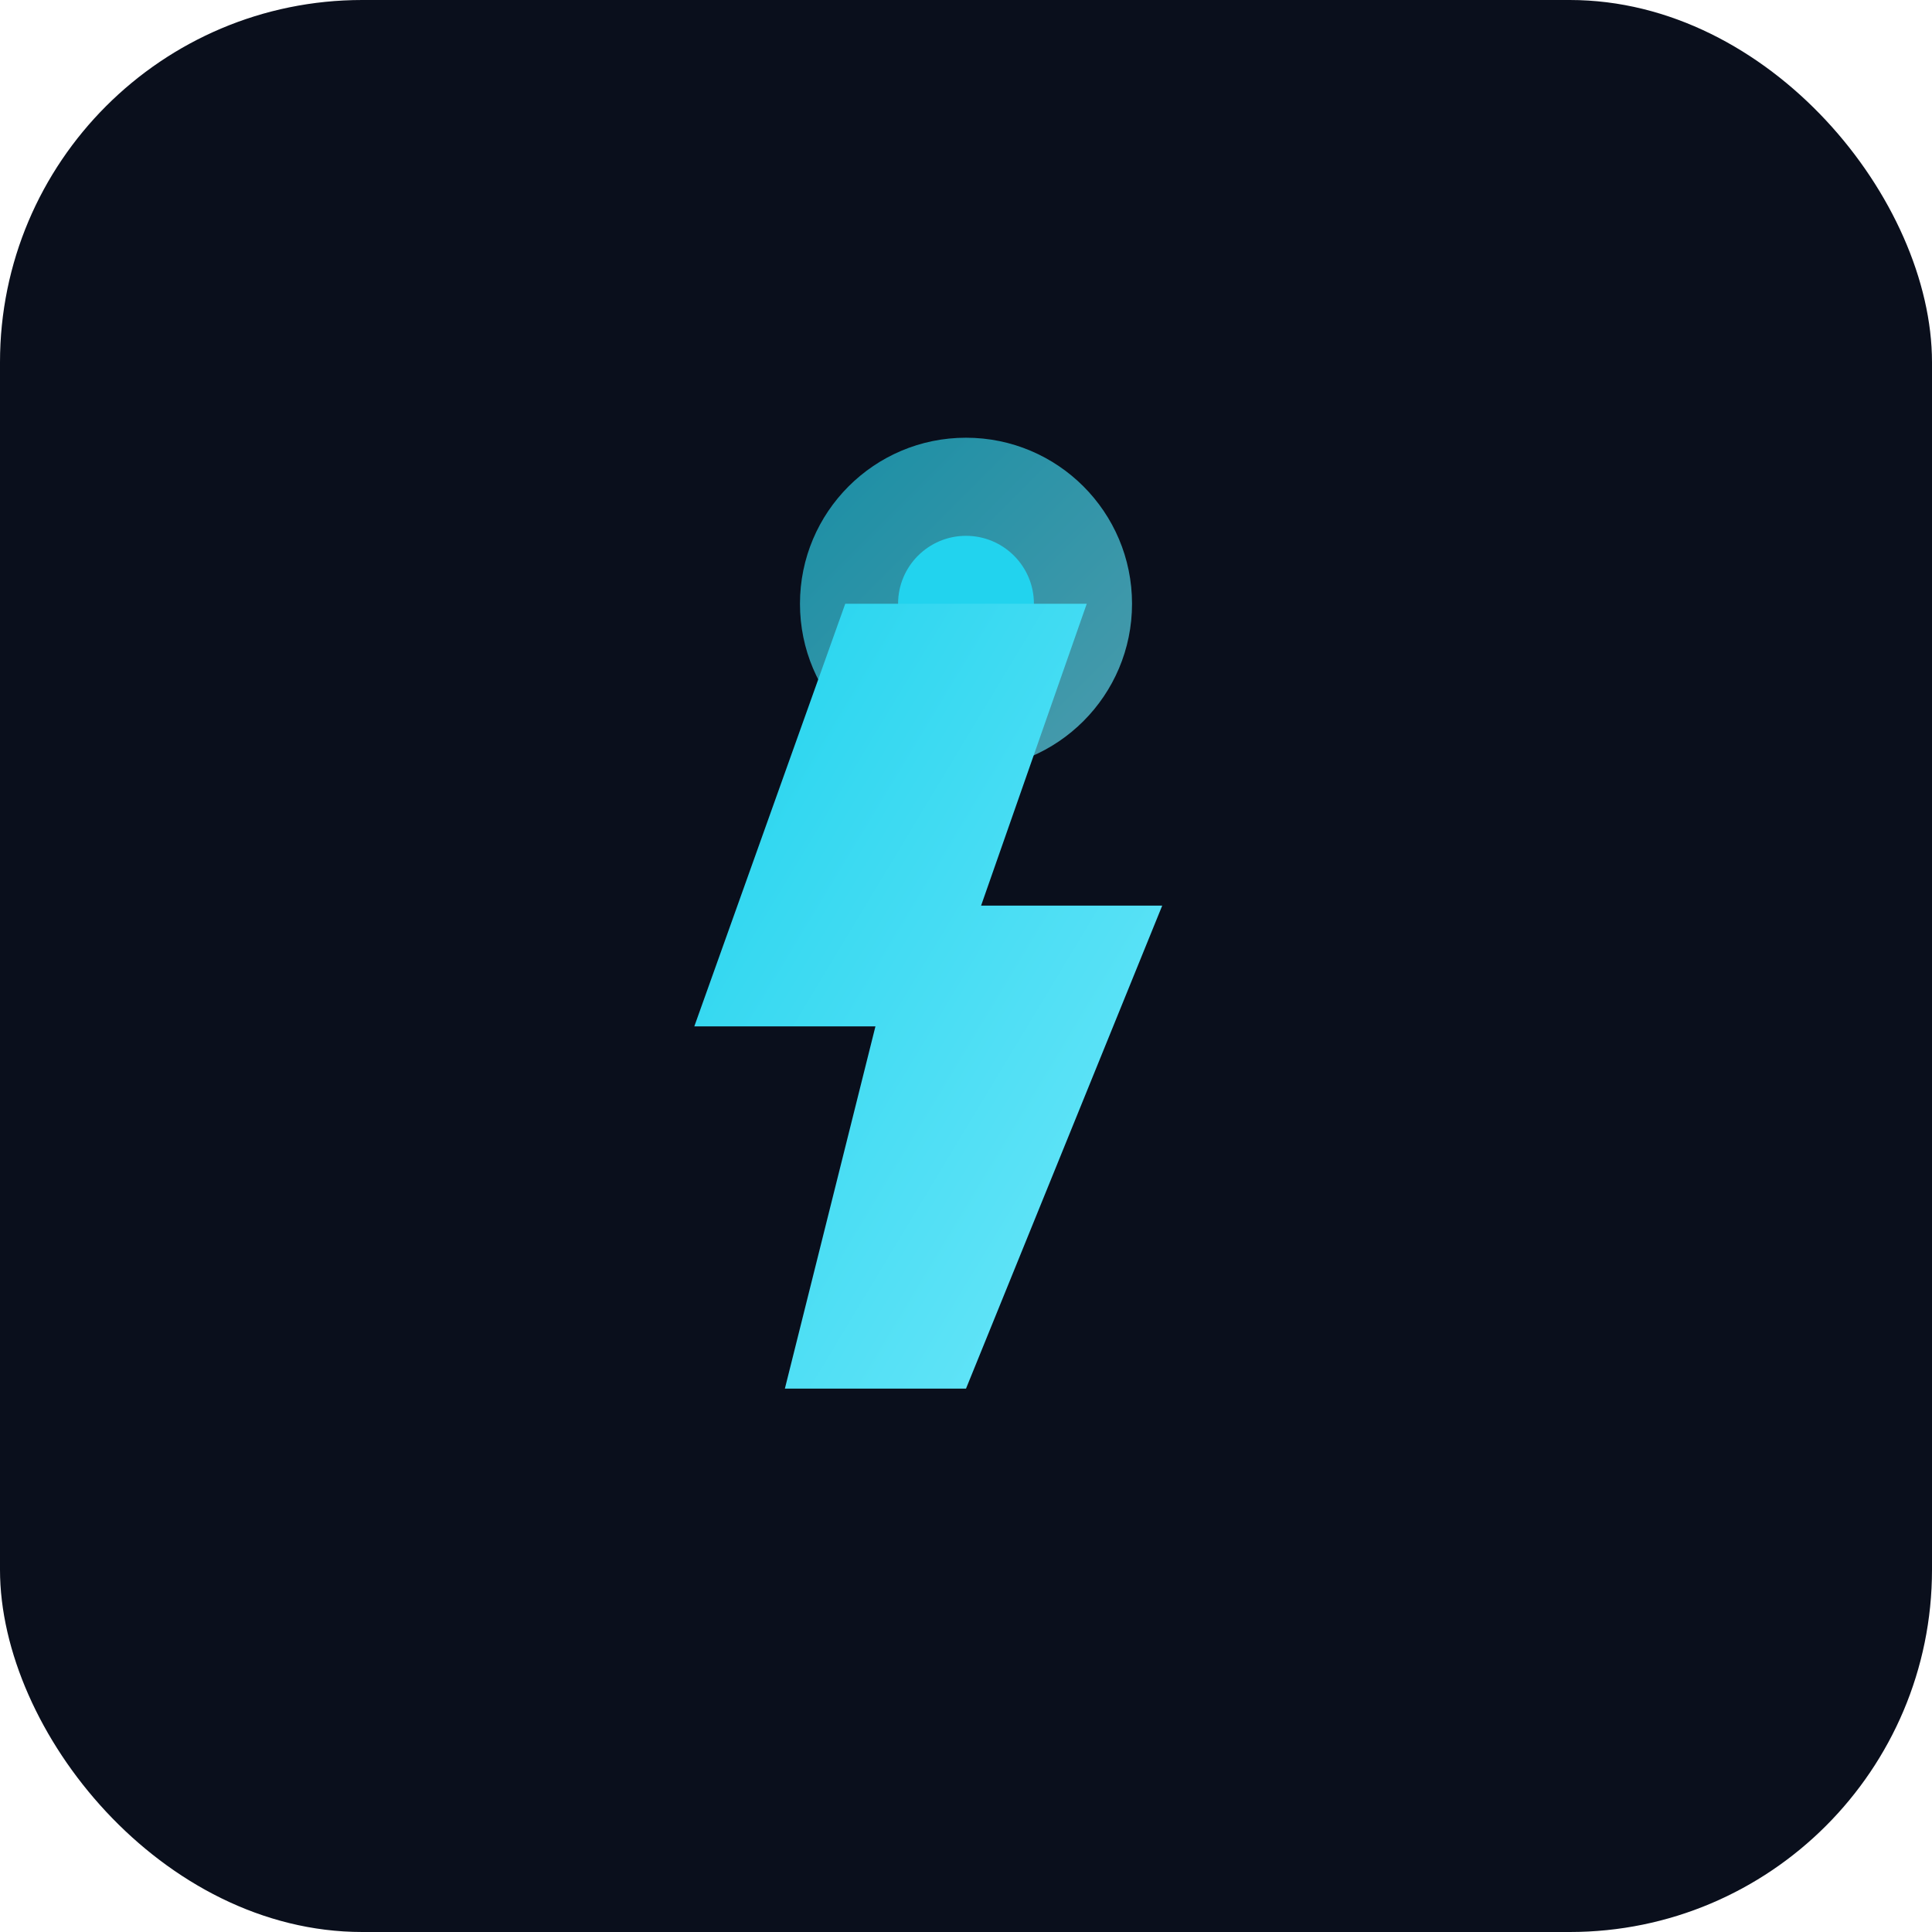 <svg width="512" height="512" viewBox="0 0 512 512" xmlns="http://www.w3.org/2000/svg">
  <defs>
    <linearGradient id="g" x1="0" x2="1" y1="0" y2="1">
      <stop offset="0%" stop-color="#22D3EE"/>
      <stop offset="100%" stop-color="#6EE7F9"/>
    </linearGradient>
  </defs>
  <rect width="512" height="512" rx="96" fill="#0A0F1C"/>
  <g transform="translate(128 96)">
    <circle cx="128" cy="64" r="44" fill="url(#g)" opacity="0.65"/>
    <circle cx="128" cy="64" r="18" fill="#22D3EE"/>
    <path d="M128 272l52-128h-48l28-80h-64l-40 112h48l-24 96z" fill="url(#g)"/>
  </g>
</svg>
